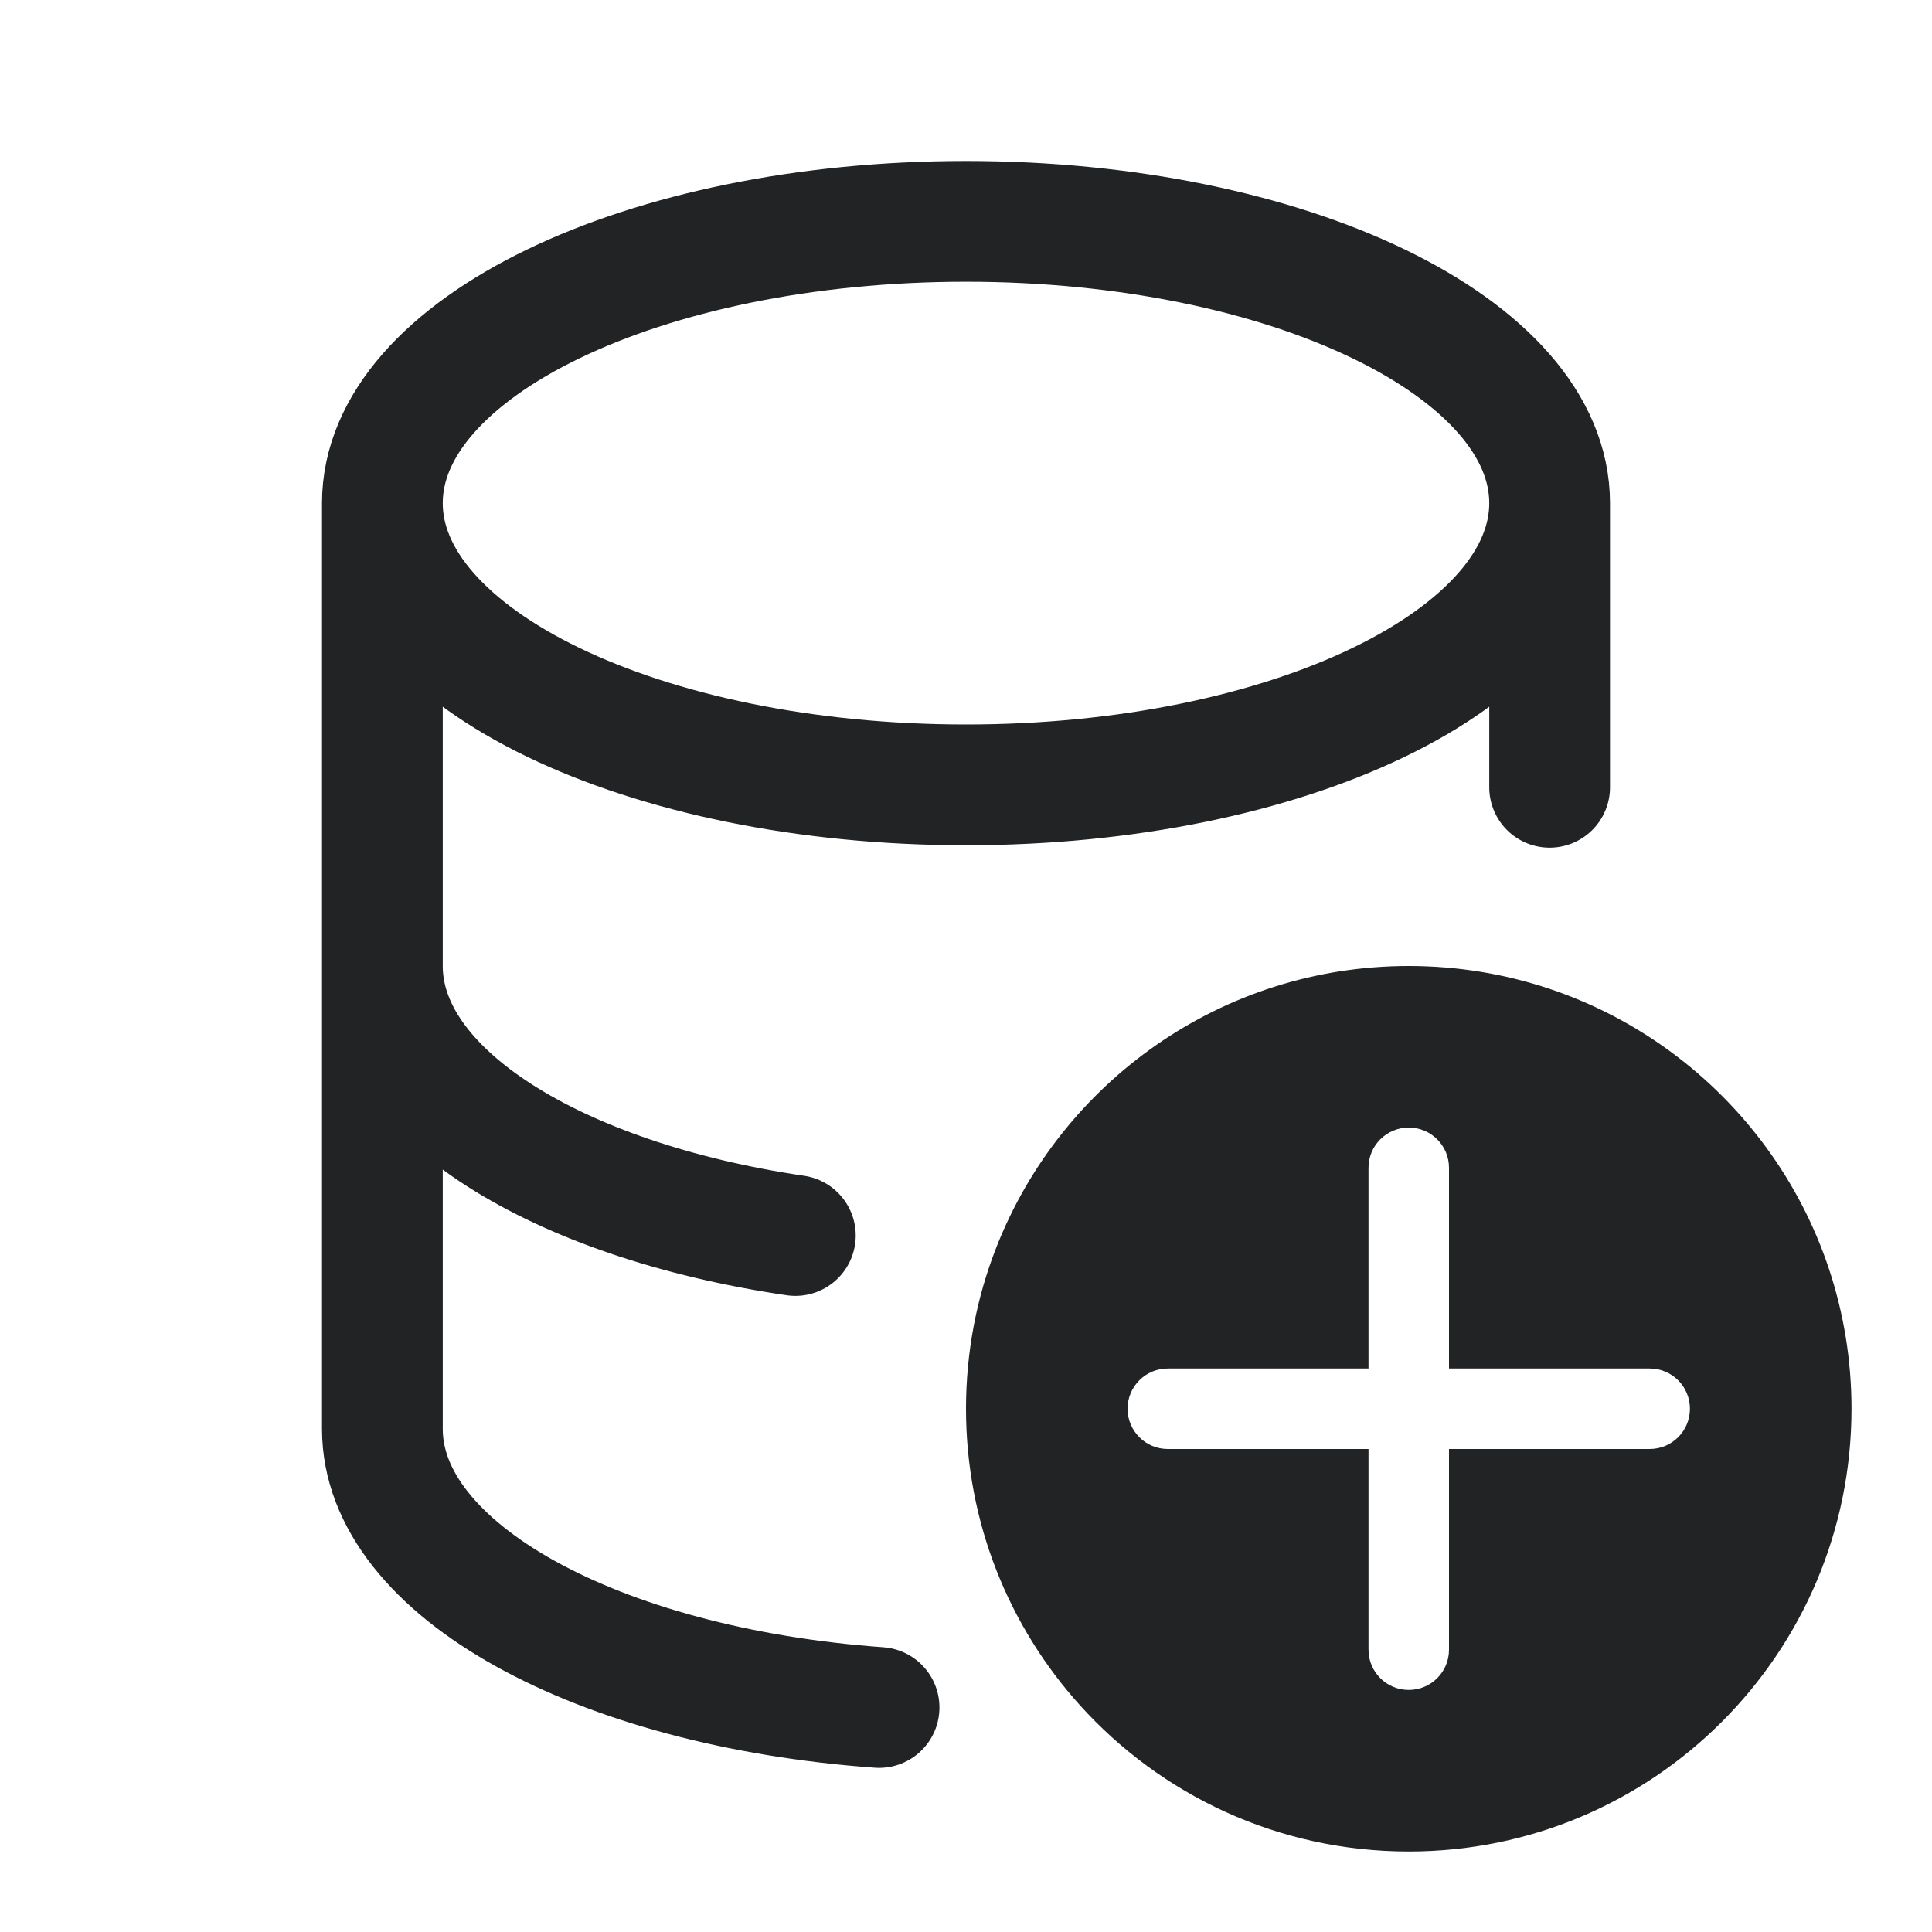 <svg width="24" height="24" viewBox="0 0 24 24" fill="none" xmlns="http://www.w3.org/2000/svg">
<path d="M19.25 6.25C19.25 8.183 16.004 9.75 12 9.75C7.996 9.75 4.75 8.183 4.75 6.25M19.25 6.25C19.25 4.317 16.004 2.75 12 2.75C7.996 2.75 4.75 4.317 4.75 6.25M19.25 6.25V9.78M4.75 6.25V12M4.75 12V17.75C4.75 19.506 7.428 20.96 10.92 21.211M4.75 12C4.75 13.577 6.91 14.91 9.88 15.348" stroke="#212325" stroke-width="1.5" stroke-linecap="round" stroke-linejoin="round"/>
<path fill-rule="evenodd" clip-rule="evenodd" d="M17.5 23C20.538 23 23 20.538 23 17.5C23 15.074 21.43 13.015 19.25 12.284C18.7 12.1 18.112 12 17.5 12C15.17 12 13.178 13.449 12.377 15.495C12.133 16.116 12 16.793 12 17.5C12 18.917 12.536 20.208 13.415 21.183C14.422 22.299 15.879 23 17.5 23ZM17.5 14.007C17.776 14.007 18 14.23 18 14.507V17H20.493C20.77 17 20.993 17.224 20.993 17.5C20.993 17.776 20.77 18 20.493 18H18V20.493C18 20.77 17.776 20.993 17.5 20.993C17.224 20.993 17 20.77 17 20.493V18H14.507C14.23 18 14.007 17.776 14.007 17.5C14.007 17.224 14.23 17 14.507 17H17V14.507C17 14.23 17.224 14.007 17.5 14.007Z" fill="#212325"/>
</svg>
